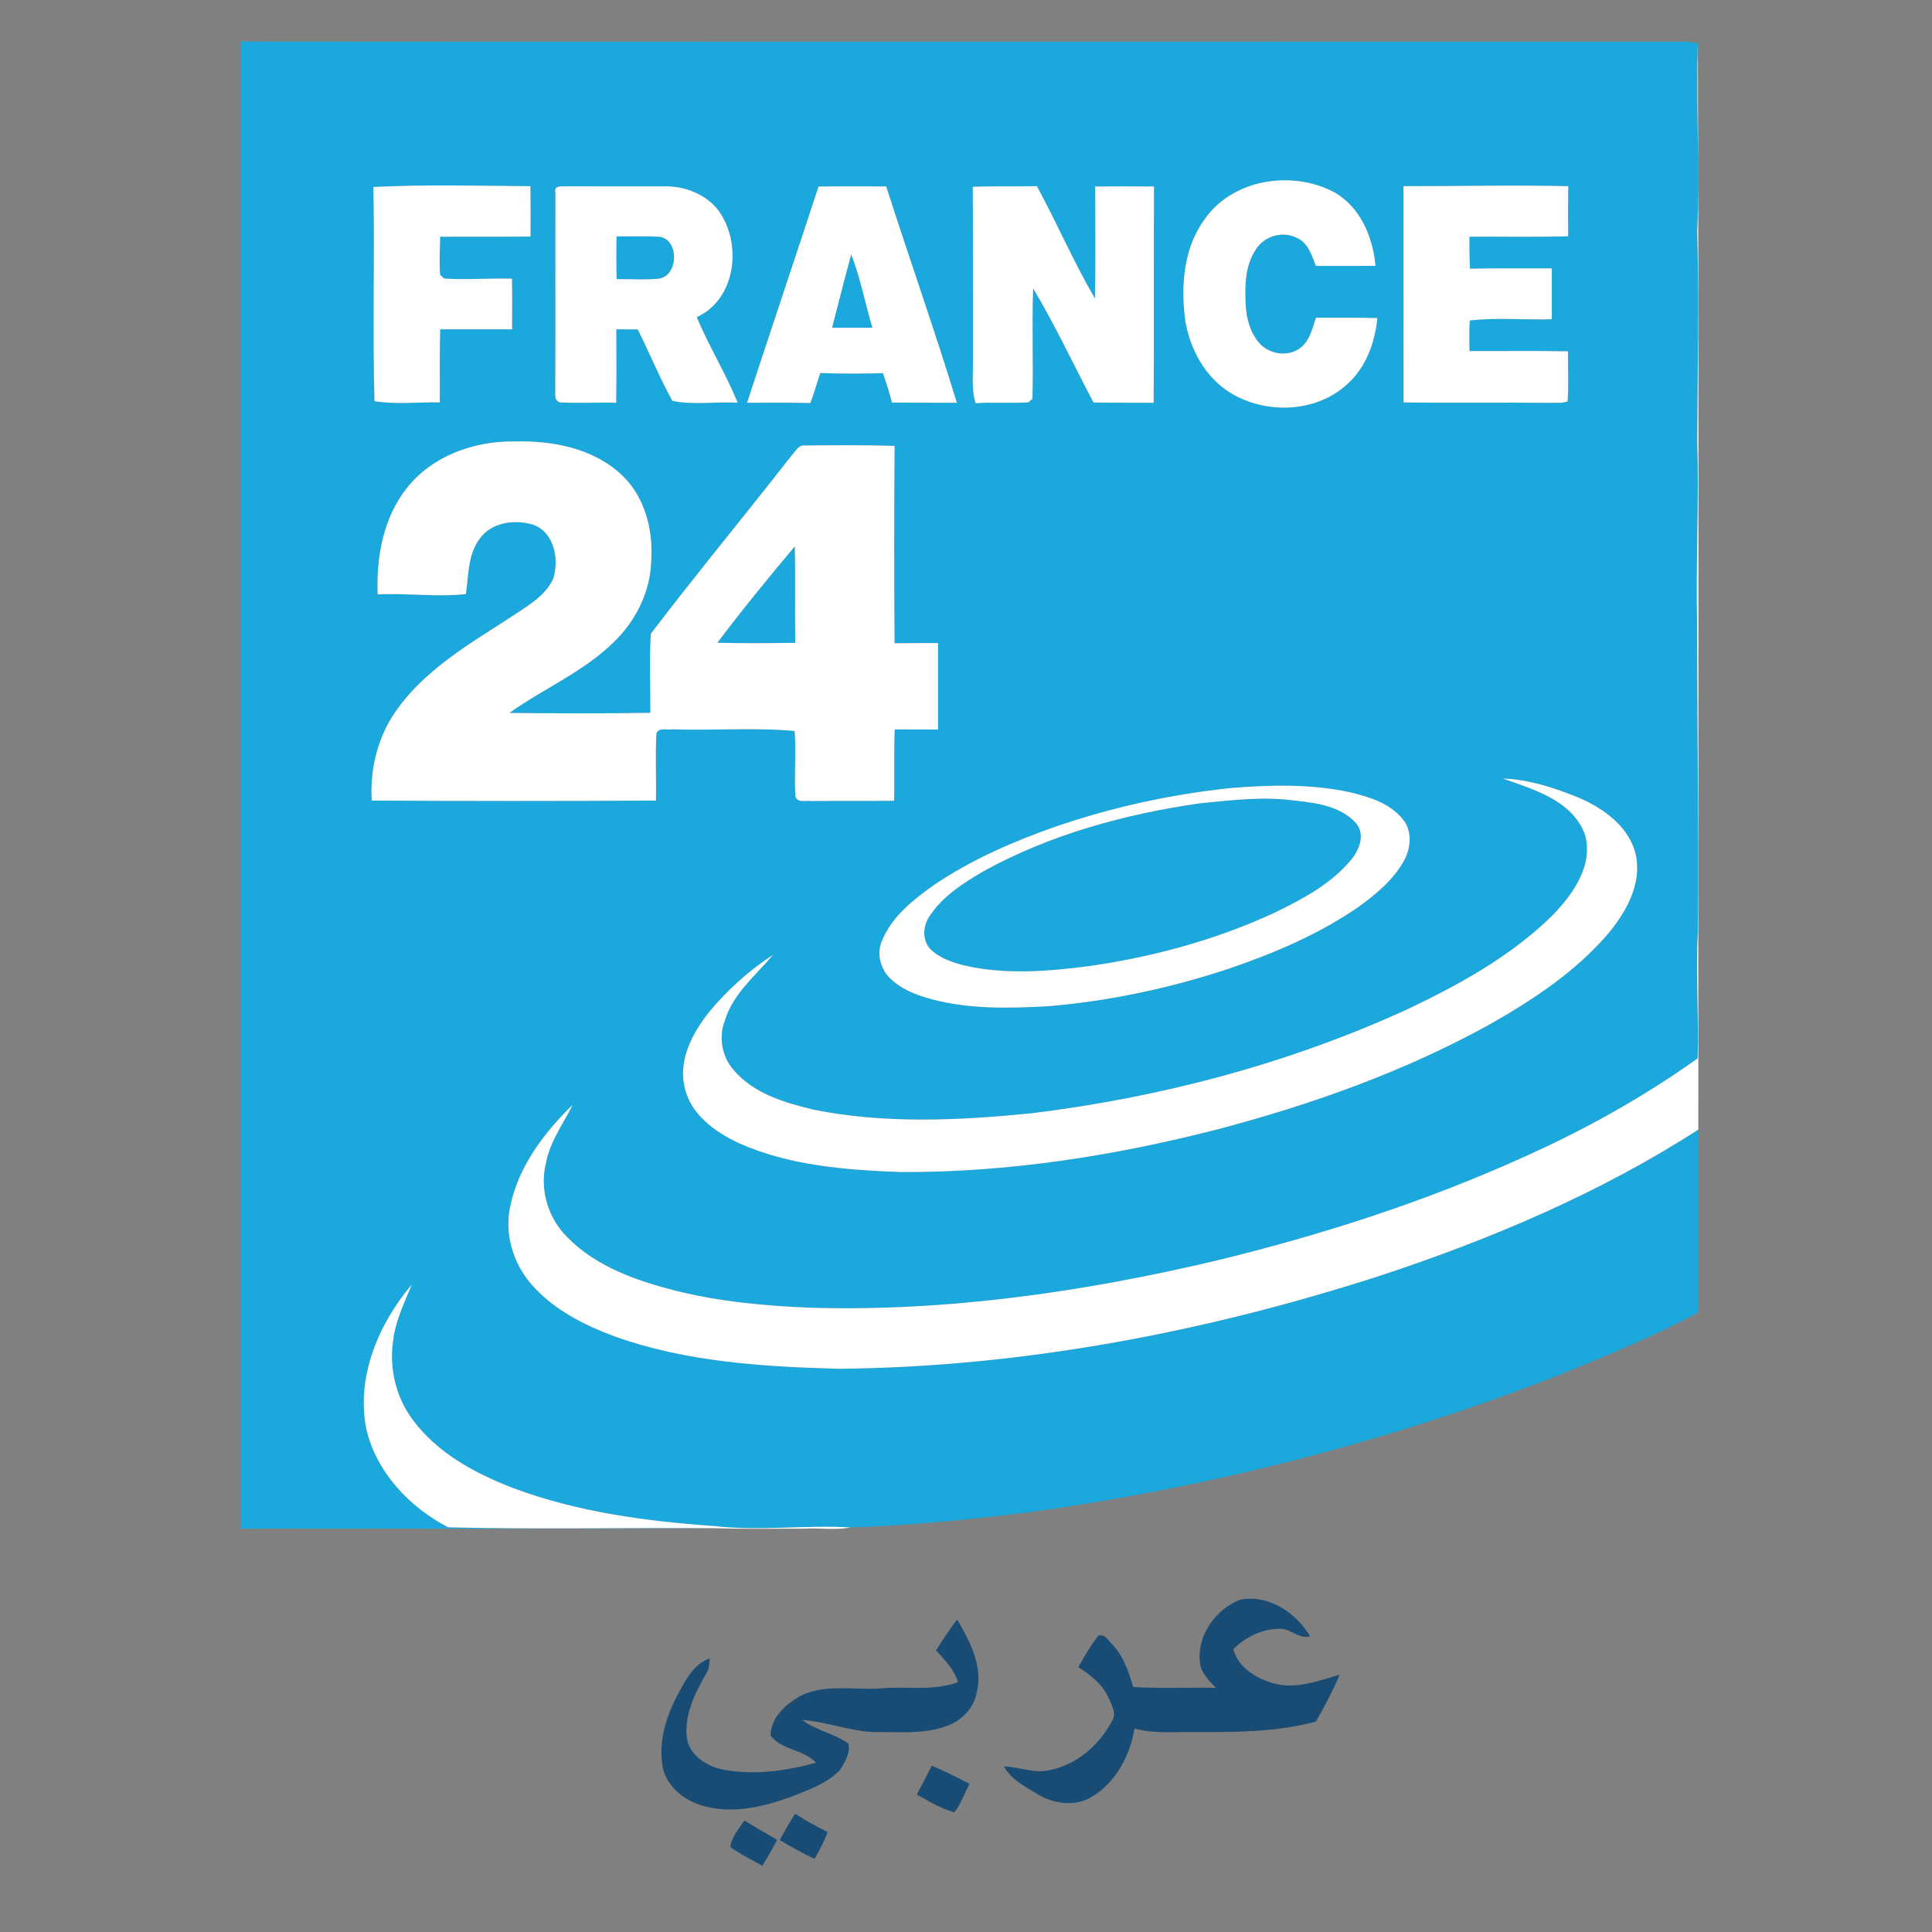<?xml version="1.0" encoding="UTF-8" ?>
<!DOCTYPE svg PUBLIC "-//W3C//DTD SVG 1.1//EN" "http://www.w3.org/Graphics/SVG/1.1/DTD/svg11.dtd">
<svg width="500pt" height="500pt" viewBox="0 0 500 500" version="1.1" xmlns="http://www.w3.org/2000/svg">
<rect x="0" y="0" width="500" height="500" fill="#808080" stroke="none"/>
<g id="#1ba8dcff">
<path fill="#1ba8dc" opacity="1.00" d=" M 62.27 21.96 C 62.26 18.22 62.21 14.49 62.40 10.75 C 187.28 10.87 312.17 10.78 437.05 10.80 C 437.64 10.91 438.81 11.14 439.40 11.25 C 438.95 27.49 439.90 43.76 439.25 60.02 C 439.70 78.01 439.34 96.02 439.25 114.02 C 439.72 129.67 438.89 145.33 439.20 160.99 C 439.28 187.64 439.58 214.29 439.41 240.96 C 438.84 251.94 439.68 262.93 439.35 273.91 C 425.28 283.93 410.14 292.39 394.37 299.43 C 368.78 311.03 341.91 319.66 314.63 326.28 C 280.41 334.35 245.28 339.44 210.06 338.45 C 198.15 337.99 186.20 336.89 174.62 333.98 C 164.58 331.41 154.21 327.76 146.81 320.19 C 141.84 315.27 139.56 307.76 141.31 300.94 C 142.31 295.42 145.78 290.87 148.19 285.93 C 140.77 293.19 134.09 301.99 132.01 312.38 C 130.54 319.46 132.83 327.00 137.56 332.41 C 143.23 338.94 151.19 342.94 159.18 345.90 C 177.69 352.50 197.51 353.69 216.98 354.24 C 264.63 353.80 311.95 344.75 357.22 330.14 C 385.93 320.66 414.05 308.76 439.52 292.34 C 439.48 308.12 439.65 323.91 439.45 339.69 C 428.03 345.86 415.93 350.77 403.91 355.68 C 359.61 373.07 313.18 384.92 266.05 391.40 C 250.80 393.28 235.48 394.81 220.12 395.30 C 208.32 394.60 196.50 396.32 184.73 394.93 C 167.17 393.70 149.48 391.33 132.90 385.15 C 123.01 381.35 113.14 376.06 106.75 367.35 C 102.47 361.58 100.70 354.13 101.73 347.05 C 102.30 341.89 104.64 337.20 106.56 332.45 C 97.96 342.62 92.10 356.37 94.81 369.85 C 97.40 381.01 106.02 390.12 116.00 395.27 C 139.04 395.83 162.16 395.32 185.22 395.50 C 144.25 395.82 103.25 395.53 62.27 395.64 C 62.26 271.08 62.27 146.52 62.27 21.96 M 311.72 56.79 C 306.34 64.18 305.57 73.83 306.70 82.64 C 307.86 90.18 311.82 97.61 318.45 101.68 C 327.56 107.25 340.44 106.86 348.51 99.56 C 353.48 95.23 355.83 88.73 356.46 82.32 C 351.17 82.16 345.87 82.25 340.58 82.22 C 339.64 84.85 339.07 87.89 336.84 89.79 C 333.74 92.45 328.70 91.87 326.02 88.90 C 323.60 86.22 322.57 82.55 322.39 79.01 C 322.16 74.21 322.15 69.02 324.84 64.82 C 326.89 61.19 331.90 59.59 335.63 61.57 C 338.56 62.83 339.48 66.11 340.55 68.81 C 345.69 68.81 350.83 68.83 355.97 68.80 C 355.31 61.35 352.07 53.55 345.28 49.75 C 334.40 43.95 318.94 46.32 311.72 56.79 M 96.63 48.39 C 97.00 66.86 96.40 85.36 96.92 103.82 C 102.48 104.73 108.20 104.03 113.82 104.13 C 113.86 97.83 113.74 91.53 113.91 85.23 C 120.11 85.21 126.31 85.22 132.52 85.22 C 132.56 80.86 132.57 76.50 132.50 72.13 C 126.65 71.96 120.80 72.45 114.96 72.09 C 114.70 71.85 114.17 71.38 113.91 71.15 C 113.65 67.86 113.85 64.56 113.91 61.27 C 121.70 61.22 129.50 61.30 137.29 61.22 C 137.32 56.88 137.33 52.53 137.27 48.19 C 123.73 48.08 110.14 47.72 96.63 48.39 M 143.75 49.93 C 143.69 66.65 143.80 83.37 143.70 100.09 C 143.87 101.47 143.12 103.49 144.86 104.13 C 149.72 104.40 154.59 104.11 159.46 104.23 C 159.57 97.89 159.51 91.56 159.50 85.23 C 161.35 85.23 163.19 85.23 165.04 85.24 C 168.11 91.36 170.70 97.74 174.00 103.73 C 179.44 104.90 185.30 103.87 190.91 104.22 C 187.82 96.64 183.49 89.63 180.31 82.09 C 190.64 77.34 192.16 62.77 185.78 54.26 C 182.50 50.20 177.17 48.14 172.03 48.23 C 163.66 48.21 155.29 48.26 146.92 48.21 C 145.68 48.34 143.20 47.73 143.75 49.93 M 283.44 48.26 C 283.43 57.92 283.59 67.59 283.37 77.26 C 277.87 67.83 273.55 57.75 268.33 48.17 C 262.81 48.31 257.28 48.12 251.76 48.35 C 251.84 63.24 251.77 78.13 251.80 93.01 C 251.87 96.79 251.35 100.67 252.48 104.34 C 257.02 104.05 261.58 104.40 266.12 104.13 C 266.39 103.90 266.93 103.44 267.20 103.21 C 267.44 93.69 267.04 84.15 267.37 74.63 C 273.10 84.17 277.79 94.33 283.01 104.17 C 288.19 104.26 293.37 104.19 298.56 104.24 C 298.71 85.58 298.54 66.92 298.65 48.26 C 293.58 48.22 288.51 48.22 283.44 48.26 M 363.23 48.18 C 363.25 66.83 363.21 85.49 363.25 104.14 C 375.82 104.33 388.40 104.12 400.98 104.25 C 402.53 104.13 404.24 104.50 405.70 103.84 C 406.01 99.54 405.75 95.23 405.80 90.92 C 397.30 90.76 388.80 90.89 380.30 90.85 C 380.29 88.22 380.18 85.58 380.39 82.95 C 387.33 82.11 394.56 82.86 401.61 82.61 C 401.61 78.22 401.61 73.84 401.61 69.45 C 394.55 69.50 387.49 69.37 380.43 69.54 C 380.30 66.78 380.27 64.01 380.28 61.25 C 388.79 61.20 397.32 61.38 405.84 61.15 C 405.81 56.83 405.80 52.51 405.86 48.19 C 391.67 47.85 377.43 48.21 363.23 48.18 M 211.84 48.28 C 205.72 66.95 199.44 85.56 193.35 104.23 C 198.81 104.23 204.27 104.15 209.73 104.30 C 210.67 101.74 211.45 99.13 212.27 96.54 C 217.68 96.74 223.10 96.71 228.51 96.58 C 229.41 99.07 230.17 101.62 230.85 104.19 C 236.44 104.24 242.04 104.20 247.64 104.23 C 241.89 85.46 235.36 66.93 229.34 48.24 C 223.50 48.24 217.67 48.19 211.84 48.28 M 105.32 126.27 C 99.17 133.96 97.37 144.19 97.74 153.82 C 105.32 153.45 113.14 154.59 120.57 153.74 C 121.30 148.83 121.04 143.39 124.26 139.26 C 127.39 135.03 133.41 134.38 138.14 135.83 C 143.42 137.91 144.67 144.56 143.26 149.50 C 141.94 152.85 138.97 155.16 136.09 157.14 C 124.56 164.96 111.61 171.60 103.16 183.05 C 97.96 189.92 95.69 198.64 96.20 207.19 C 120.72 207.32 145.24 207.32 169.76 207.19 C 169.88 201.44 169.56 195.68 169.87 189.94 C 170.25 188.14 172.71 189.01 174.00 188.75 C 184.53 189.10 195.23 188.23 205.66 189.18 C 206.07 194.83 205.49 200.50 205.86 206.15 C 206.42 207.93 208.69 207.05 210.05 207.31 C 217.17 207.22 224.29 207.30 231.41 207.24 C 231.52 201.09 231.31 194.93 231.55 188.77 C 235.29 188.79 239.03 188.79 242.77 188.80 C 242.77 181.34 242.78 173.88 242.76 166.42 C 239.01 166.43 235.26 166.43 231.51 166.48 C 231.39 149.45 231.39 132.42 231.52 115.39 C 223.71 115.15 215.89 115.23 208.09 115.29 C 206.53 115.20 205.84 116.94 204.88 117.86 C 192.83 133.32 180.30 148.43 168.43 164.01 C 168.03 170.82 168.36 177.66 168.31 184.48 C 156.15 184.68 143.98 184.63 131.82 184.51 C 140.55 178.29 150.67 174.03 158.48 166.53 C 164.42 160.97 168.39 153.17 168.54 144.95 C 169.05 137.04 166.88 128.59 160.99 123.00 C 153.61 115.98 142.88 113.96 133.02 114.25 C 122.69 114.11 111.86 117.99 105.32 126.27 M 388.96 201.48 C 396.94 204.34 406.78 207.09 410.14 215.84 C 412.51 223.88 407.10 231.39 401.80 236.88 C 391.03 247.48 377.60 254.86 364.05 261.29 C 333.40 275.29 300.43 284.01 267.02 288.11 C 248.26 289.98 229.09 290.92 210.49 287.17 C 203.05 285.39 195.09 283.02 189.93 277.00 C 186.83 273.53 185.89 268.38 187.62 264.05 C 189.73 257.10 195.57 252.49 200.03 247.13 C 193.90 251.13 188.37 256.09 183.68 261.71 C 179.35 267.07 175.61 273.99 177.11 281.09 C 178.53 288.25 184.90 292.88 191.11 295.79 C 204.22 301.69 218.80 302.77 232.97 303.32 C 260.71 303.48 288.34 299.15 315.17 292.25 C 339.42 285.86 363.26 277.38 385.27 265.26 C 396.66 258.81 407.86 251.45 416.39 241.38 C 420.91 235.86 424.83 228.87 423.40 221.48 C 421.83 214.10 415.17 209.29 408.63 206.47 C 402.37 203.92 395.77 201.73 388.96 201.48 M 318.58 203.94 C 303.10 205.55 287.80 208.91 273.08 213.96 C 262.20 217.80 251.50 222.44 241.90 228.91 C 236.58 232.65 231.15 236.89 228.46 243.00 C 226.84 246.24 227.61 250.27 230.05 252.87 C 232.96 255.93 237.03 257.50 241.03 258.58 C 250.81 261.21 261.07 260.96 271.10 260.42 C 286.98 259.11 302.65 255.76 317.77 250.78 C 329.59 246.76 341.23 241.84 351.54 234.73 C 356.19 231.37 360.80 227.57 363.52 222.42 C 365.18 219.25 365.49 214.89 363.04 212.03 C 359.65 207.78 354.15 206.17 349.07 204.97 C 339.06 202.84 328.72 203.12 318.58 203.94 Z" />
<path fill="#1ba8dc" opacity="1.00" d=" M 159.55 61.17 C 163.05 61.22 166.54 61.06 170.04 61.25 C 175.77 61.13 175.91 71.35 170.49 72.12 C 166.87 72.48 163.22 72.20 159.59 72.24 C 159.49 68.55 159.49 64.86 159.55 61.17 Z" />
<path fill="#1ba8dc" opacity="1.00" d=" M 220.29 65.84 C 222.69 71.98 223.89 78.51 225.78 84.82 C 222.29 84.82 218.81 84.82 215.33 84.83 C 217.00 78.50 218.56 72.15 220.29 65.84 Z" />
<path fill="#1ba8dc" opacity="1.00" d=" M 185.65 166.35 C 192.06 157.83 198.82 149.56 205.69 141.41 C 205.89 149.73 205.68 158.04 205.81 166.36 C 199.09 166.48 192.37 166.50 185.65 166.35 Z" />
<path fill="#1ba8dc" opacity="1.00" d=" M 310.48 207.90 C 318.64 207.09 326.89 206.07 335.08 207.19 C 340.65 207.78 346.98 208.63 350.93 213.02 C 353.43 215.97 351.78 220.05 349.57 222.63 C 344.29 228.95 336.82 232.83 329.53 236.37 C 314.49 243.27 298.34 247.67 281.98 250.01 C 271.39 251.39 260.52 252.29 250.00 249.96 C 246.82 249.19 243.53 248.16 241.08 245.91 C 238.65 243.76 238.76 239.89 240.43 237.32 C 243.78 232.02 249.26 228.58 254.55 225.46 C 271.78 215.96 291.09 210.69 310.48 207.90 Z" />
</g>
<g id="#ffffffff">
<path fill="#ffffff" opacity="1.00" d=" M 439.40 11.25 L 439.40 11.22 C 439.72 104.93 439.48 198.61 439.52 292.34 C 414.05 308.76 385.93 320.66 357.22 330.14 C 311.95 344.75 264.63 353.80 216.98 354.24 C 197.51 353.69 177.69 352.50 159.18 345.90 C 151.19 342.94 143.23 338.94 137.56 332.41 C 132.83 327.00 130.54 319.46 132.01 312.38 C 134.09 301.99 140.77 293.19 148.19 285.93 C 145.78 290.87 142.31 295.42 141.31 300.94 C 139.56 307.76 141.84 315.27 146.81 320.19 C 154.21 327.76 164.58 331.41 174.62 333.98 C 186.20 336.89 198.15 337.99 210.06 338.45 C 245.28 339.44 280.41 334.35 314.63 326.28 C 341.91 319.66 368.78 311.03 394.37 299.43 C 410.14 292.39 425.28 283.93 439.35 273.91 C 439.68 262.93 438.84 251.94 439.41 240.96 C 439.58 214.29 439.28 187.64 439.20 160.99 C 438.89 145.33 439.72 129.67 439.25 114.02 C 439.34 96.02 439.70 78.01 439.25 60.02 C 439.90 43.76 438.95 27.49 439.40 11.25 Z" />
<path fill="#ffffff" opacity="1.00" d=" M 311.72 56.79 C 318.94 46.32 334.40 43.95 345.28 49.75 C 352.07 53.55 355.31 61.35 355.97 68.80 C 350.83 68.83 345.69 68.81 340.55 68.81 C 339.48 66.11 338.56 62.83 335.63 61.57 C 331.90 59.59 326.89 61.19 324.84 64.82 C 322.15 69.02 322.16 74.21 322.39 79.01 C 322.57 82.55 323.60 86.22 326.02 88.90 C 328.70 91.87 333.74 92.45 336.84 89.79 C 339.07 87.89 339.64 84.85 340.58 82.22 C 345.87 82.25 351.17 82.16 356.46 82.32 C 355.83 88.73 353.48 95.23 348.51 99.56 C 340.44 106.86 327.56 107.25 318.45 101.68 C 311.82 97.61 307.86 90.18 306.70 82.64 C 305.57 73.83 306.34 64.18 311.72 56.79 Z" />
<path fill="#ffffff" opacity="1.00" d=" M 96.63 48.39 C 110.14 47.72 123.73 48.08 137.27 48.19 C 137.33 52.53 137.32 56.88 137.29 61.22 C 129.50 61.30 121.70 61.22 113.91 61.27 C 113.85 64.56 113.65 67.86 113.91 71.15 C 114.17 71.38 114.70 71.85 114.96 72.09 C 120.80 72.45 126.65 71.96 132.50 72.13 C 132.57 76.50 132.56 80.86 132.52 85.22 C 126.31 85.22 120.11 85.21 113.91 85.23 C 113.74 91.53 113.86 97.83 113.82 104.13 C 108.20 104.03 102.48 104.73 96.92 103.82 C 96.40 85.36 97.00 66.86 96.63 48.39 Z" />
<path fill="#ffffff" opacity="1.00" d=" M 143.75 49.93 C 143.20 47.73 145.68 48.34 146.92 48.21 C 155.29 48.26 163.66 48.21 172.03 48.23 C 177.17 48.14 182.50 50.20 185.78 54.26 C 192.16 62.77 190.64 77.34 180.31 82.09 C 183.49 89.63 187.82 96.64 190.91 104.22 C 185.30 103.87 179.44 104.90 174.00 103.73 C 170.70 97.74 168.11 91.36 165.04 85.24 C 163.19 85.23 161.35 85.23 159.50 85.23 C 159.51 91.56 159.57 97.89 159.46 104.23 C 154.59 104.11 149.72 104.40 144.86 104.13 C 143.12 103.49 143.87 101.47 143.70 100.09 C 143.80 83.37 143.69 66.65 143.75 49.93 M 159.55 61.17 C 159.49 64.86 159.49 68.55 159.59 72.24 C 163.22 72.20 166.87 72.48 170.49 72.12 C 175.91 71.35 175.77 61.13 170.04 61.25 C 166.54 61.06 163.05 61.22 159.55 61.17 Z" />
<path fill="#ffffff" opacity="1.00" d=" M 283.44 48.26 C 288.51 48.22 293.58 48.22 298.65 48.26 C 298.54 66.92 298.71 85.58 298.56 104.24 C 293.37 104.19 288.19 104.26 283.01 104.17 C 277.79 94.33 273.10 84.17 267.37 74.63 C 267.04 84.15 267.44 93.69 267.20 103.21 C 266.93 103.44 266.39 103.90 266.12 104.13 C 261.58 104.40 257.02 104.05 252.48 104.34 C 251.35 100.67 251.87 96.79 251.80 93.01 C 251.77 78.13 251.84 63.24 251.76 48.35 C 257.28 48.12 262.81 48.31 268.33 48.17 C 273.55 57.75 277.87 67.83 283.37 77.26 C 283.59 67.59 283.43 57.92 283.44 48.26 Z" />
<path fill="#ffffff" opacity="1.00" d=" M 363.23 48.18 C 377.43 48.21 391.67 47.85 405.86 48.19 C 405.80 52.51 405.81 56.83 405.84 61.15 C 397.32 61.38 388.79 61.20 380.28 61.25 C 380.27 64.01 380.30 66.78 380.43 69.54 C 387.49 69.37 394.55 69.50 401.61 69.45 C 401.61 73.84 401.61 78.22 401.61 82.61 C 394.56 82.86 387.33 82.11 380.39 82.95 C 380.18 85.58 380.29 88.22 380.30 90.85 C 388.80 90.89 397.30 90.76 405.80 90.92 C 405.75 95.23 406.01 99.54 405.70 103.84 C 404.24 104.50 402.53 104.13 400.98 104.25 C 388.40 104.12 375.82 104.33 363.25 104.14 C 363.21 85.49 363.25 66.83 363.23 48.18 Z" />
<path fill="#ffffff" opacity="1.00" d=" M 211.84 48.28 C 217.67 48.19 223.50 48.24 229.34 48.24 C 235.36 66.93 241.89 85.46 247.64 104.23 C 242.04 104.20 236.44 104.24 230.85 104.19 C 230.17 101.62 229.41 99.07 228.51 96.58 C 223.10 96.71 217.68 96.74 212.27 96.54 C 211.45 99.13 210.67 101.74 209.73 104.30 C 204.27 104.15 198.81 104.23 193.35 104.23 C 199.44 85.56 205.72 66.95 211.84 48.28 M 220.29 65.84 C 218.56 72.15 217.00 78.50 215.33 84.83 C 218.81 84.82 222.29 84.82 225.78 84.82 C 223.89 78.51 222.69 71.98 220.29 65.84 Z" />
<path fill="#ffffff" opacity="1.00" d=" M 105.32 126.27 C 111.86 117.99 122.69 114.11 133.02 114.25 C 142.88 113.96 153.61 115.98 160.99 123.00 C 166.88 128.59 169.05 137.04 168.54 144.95 C 168.39 153.17 164.42 160.97 158.48 166.53 C 150.67 174.03 140.55 178.29 131.82 184.51 C 143.98 184.63 156.15 184.68 168.31 184.48 C 168.36 177.66 168.03 170.82 168.43 164.01 C 180.30 148.43 192.83 133.32 204.88 117.86 C 205.84 116.94 206.53 115.20 208.09 115.29 C 215.89 115.23 223.71 115.15 231.52 115.39 C 231.39 132.42 231.39 149.45 231.51 166.48 C 235.26 166.43 239.01 166.43 242.76 166.42 C 242.78 173.88 242.77 181.34 242.77 188.80 C 239.03 188.79 235.29 188.79 231.55 188.77 C 231.31 194.93 231.52 201.09 231.41 207.24 C 224.29 207.30 217.17 207.22 210.05 207.31 C 208.69 207.05 206.42 207.93 205.86 206.15 C 205.49 200.50 206.07 194.83 205.66 189.18 C 195.23 188.23 184.53 189.10 174.00 188.75 C 172.71 189.01 170.25 188.14 169.87 189.94 C 169.56 195.68 169.88 201.44 169.76 207.19 C 145.24 207.32 120.72 207.32 96.20 207.19 C 95.69 198.64 97.96 189.92 103.16 183.05 C 111.61 171.60 124.56 164.96 136.09 157.14 C 138.97 155.16 141.94 152.85 143.26 149.50 C 144.67 144.56 143.42 137.91 138.14 135.83 C 133.41 134.38 127.39 135.03 124.26 139.26 C 121.04 143.39 121.30 148.83 120.57 153.74 C 113.14 154.59 105.32 153.45 97.74 153.82 C 97.37 144.19 99.17 133.96 105.32 126.27 M 185.65 166.35 C 192.37 166.50 199.09 166.48 205.81 166.36 C 205.68 158.04 205.89 149.73 205.69 141.41 C 198.82 149.56 192.06 157.83 185.65 166.35 Z" />
<path fill="#ffffff" opacity="1.00" d=" M 388.96 201.48 C 395.77 201.73 402.37 203.92 408.63 206.47 C 415.17 209.29 421.83 214.10 423.40 221.48 C 424.83 228.87 420.91 235.86 416.39 241.38 C 407.86 251.45 396.66 258.81 385.27 265.26 C 363.26 277.38 339.42 285.86 315.17 292.25 C 288.34 299.15 260.71 303.48 232.97 303.32 C 218.80 302.77 204.22 301.69 191.11 295.79 C 184.90 292.88 178.53 288.25 177.11 281.09 C 175.61 273.99 179.35 267.07 183.68 261.71 C 188.37 256.09 193.90 251.13 200.03 247.13 C 195.57 252.49 189.73 257.10 187.62 264.05 C 185.89 268.38 186.83 273.53 189.93 277.00 C 195.09 283.02 203.05 285.39 210.49 287.17 C 229.09 290.92 248.26 289.98 267.02 288.11 C 300.43 284.01 333.40 275.29 364.05 261.29 C 377.60 254.86 391.03 247.48 401.80 236.88 C 407.10 231.39 412.51 223.88 410.14 215.84 C 406.78 207.09 396.94 204.34 388.96 201.48 Z" />
<path fill="#ffffff" opacity="1.00" d=" M 318.58 203.94 C 328.72 203.12 339.06 202.84 349.07 204.97 C 354.15 206.17 359.65 207.78 363.04 212.03 C 365.49 214.89 365.18 219.25 363.52 222.42 C 360.80 227.57 356.19 231.37 351.54 234.73 C 341.23 241.84 329.59 246.76 317.77 250.78 C 302.65 255.76 286.98 259.11 271.10 260.42 C 261.07 260.96 250.81 261.21 241.03 258.58 C 237.03 257.50 232.96 255.93 230.05 252.87 C 227.61 250.27 226.84 246.24 228.46 243.00 C 231.15 236.89 236.58 232.65 241.90 228.91 C 251.50 222.44 262.20 217.80 273.08 213.96 C 287.80 208.91 303.10 205.55 318.58 203.94 M 310.48 207.90 C 291.09 210.69 271.78 215.96 254.55 225.46 C 249.26 228.58 243.78 232.02 240.43 237.32 C 238.76 239.89 238.65 243.76 241.08 245.91 C 243.53 248.16 246.82 249.19 250.00 249.96 C 260.52 252.29 271.39 251.39 281.98 250.01 C 298.34 247.67 314.49 243.27 329.53 236.37 C 336.82 232.83 344.29 228.95 349.57 222.63 C 351.78 220.05 353.43 215.97 350.93 213.02 C 346.98 208.63 340.65 207.78 335.08 207.19 C 326.89 206.07 318.64 207.09 310.48 207.90 Z" />
<path fill="#ffffff" opacity="1.00" d=" M 94.81 369.85 C 92.10 356.37 97.96 342.62 106.56 332.45 C 104.64 337.20 102.30 341.89 101.73 347.05 C 100.70 354.13 102.47 361.58 106.75 367.35 C 113.14 376.06 123.01 381.35 132.90 385.15 C 149.48 391.33 167.17 393.70 184.73 394.93 C 196.50 396.32 208.32 394.60 220.12 395.30 C 216.13 396.08 212.05 395.38 208.02 395.62 C 200.42 395.62 192.82 395.75 185.22 395.50 C 162.16 395.32 139.04 395.83 116.00 395.27 C 106.02 390.12 97.40 381.01 94.81 369.85 Z" />
</g>
<g id="#184c75ff">
<path fill="#184c75" opacity="1.00" d=" M 320.93 414.02 C 328.23 412.52 335.42 417.36 339.05 423.47 C 336.12 424.34 333.97 421.32 331.09 421.54 C 326.66 421.54 322.29 423.68 319.20 426.79 C 320.33 431.40 324.82 434.19 329.09 435.48 C 334.97 437.42 341.05 435.05 346.70 433.42 C 344.92 437.60 342.83 441.64 340.53 445.55 C 329.95 448.41 318.85 448.28 307.97 448.26 C 303.17 448.23 298.30 448.65 293.62 447.35 C 292.41 454.48 288.67 461.54 282.23 465.20 C 277.96 467.62 272.61 466.79 268.55 464.35 C 265.34 462.39 261.67 460.57 259.80 457.15 C 263.78 457.24 267.68 459.07 271.67 458.09 C 278.64 456.74 284.43 451.66 287.74 445.51 C 289.10 443.51 287.66 441.16 286.82 439.24 C 285.22 435.80 282.17 433.46 279.07 431.45 C 280.71 428.66 282.25 425.79 284.29 423.26 C 286.08 422.85 287.06 424.86 288.16 425.91 C 290.89 428.90 292.12 432.80 293.30 436.59 C 300.41 437.03 307.54 436.67 314.65 436.81 C 312.83 434.85 310.68 432.82 310.51 429.97 C 309.84 423.18 314.68 416.37 320.93 414.02 Z" />
<path fill="#184c75" opacity="1.00" d=" M 242.24 427.12 C 244.00 424.40 245.72 421.66 247.72 419.12 C 251.02 424.77 254.47 431.35 252.77 438.08 C 251.98 442.22 248.64 445.52 244.70 446.80 C 239.04 448.80 232.96 448.21 227.08 448.27 C 220.44 448.27 214.21 445.58 207.64 445.13 C 211.21 447.91 215.94 448.58 219.58 451.28 C 220.09 453.75 218.62 456.22 217.27 458.21 C 213.96 461.59 209.33 463.14 205.04 464.90 C 197.74 467.60 189.59 469.55 181.90 467.33 C 177.18 466.06 172.74 462.53 171.57 457.62 C 170.25 450.98 172.35 444.24 175.47 438.41 C 177.45 434.80 179.49 430.62 183.69 429.21 C 183.50 430.43 183.61 431.78 182.90 432.88 C 179.94 438.01 177.02 443.75 177.75 449.86 C 178.54 454.39 182.93 457.11 187.14 457.98 C 195.15 459.48 203.40 458.34 211.19 456.18 C 207.98 452.73 202.25 452.95 199.43 449.14 C 199.43 444.55 203.31 441.13 206.97 438.99 C 213.15 435.80 220.32 437.31 226.96 437.02 C 233.92 436.24 241.17 437.82 247.91 435.36 C 246.97 432.04 244.48 429.60 242.24 427.12 Z" />
<path fill="#184c75" opacity="1.00" d=" M 241.16 456.97 C 244.47 458.38 247.71 459.97 250.89 461.65 C 249.62 464.11 248.71 466.81 247.01 469.03 C 243.51 468.09 240.40 466.17 237.27 464.42 C 238.60 461.95 239.86 459.45 241.16 456.97 Z" />
<path fill="#184c75" opacity="1.00" d=" M 201.81 476.22 C 203.03 473.89 204.35 471.61 205.76 469.39 C 208.48 471.12 211.28 472.72 214.19 474.13 C 213.30 476.54 212.10 478.81 210.82 481.03 C 207.69 479.69 204.76 477.93 201.81 476.22 Z" />
<path fill="#184c75" opacity="1.00" d=" M 189.00 478.00 C 189.38 475.36 191.19 473.27 192.65 471.16 C 195.45 472.86 198.28 474.52 201.13 476.15 C 199.92 478.43 198.64 480.67 197.27 482.86 C 194.50 481.26 191.59 479.89 189.00 478.00 Z" />
</g>
</svg>
